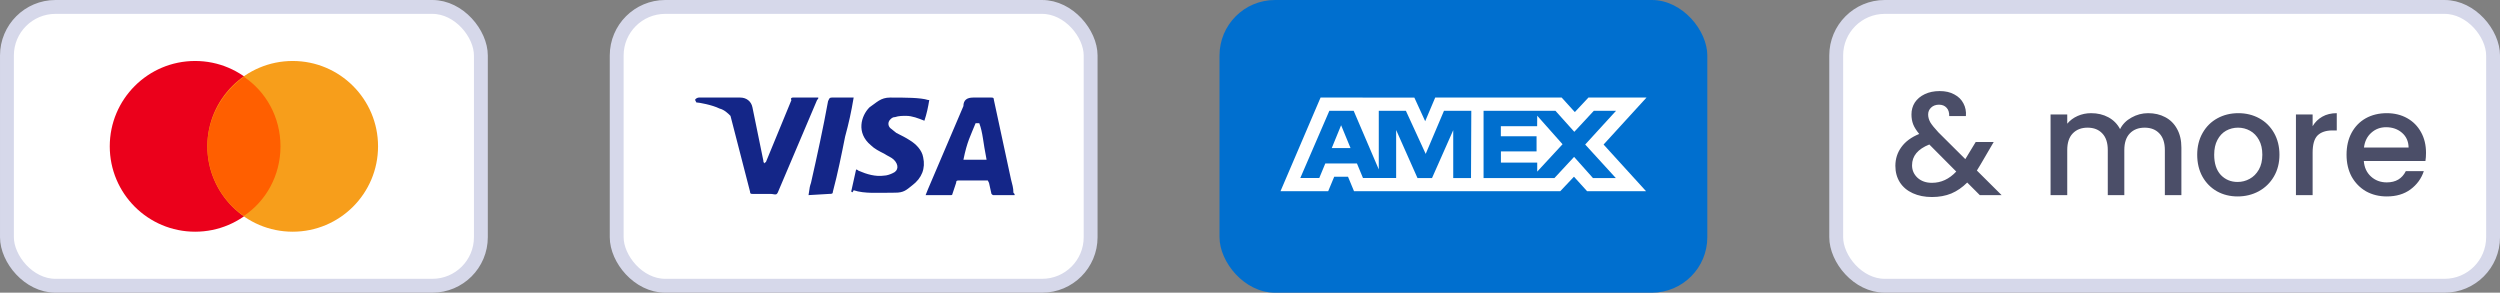 <svg width="205" height="24" viewBox="0 0 205 24" fill="none" xmlns="http://www.w3.org/2000/svg">
<rect x="0" y="0" width="205" height="24" fill="#808080" stroke="none"/>
<rect x="0.569" y="0.569" width="38.863" height="22.863" rx="3.981" fill="white" stroke="#D6D8EA" stroke-width="1.137"/>
<path d="M16 19C19.866 19 23 15.866 23 12C23 8.134 19.866 5 16 5C12.134 5 9 8.134 9 12C9 15.866 12.134 19 16 19Z" fill="#EB001B"/>
<path d="M24 19C27.866 19 31 15.866 31 12C31 8.134 27.866 5 24 5C20.134 5 17 8.134 17 12C17 15.866 20.134 19 24 19Z" fill="#F79E1B"/>
<path d="M23 12C23 9.6 21.8 7.5 20 6.3C18.2 7.6 17 9.7 17 12C17 14.3 18.2 16.5 20 17.7C21.8 16.5 23 14.4 23 12Z" fill="#FF5F00"/>
<rect x="50.569" y="0.569" width="38.863" height="22.863" rx="3.981" fill="white" stroke="#D6D8EA" stroke-width="1.137"/>
<path d="M80.3 10.1H80C79.6 11.1 79.3 11.6 79 13.1H80.9C80.6 11.6 80.6 10.9 80.3 10.1ZM83.2 16H81.5C81.4 16 81.4 16 81.3 15.9L81.1 15L81 14.8H78.6C78.5 14.8 78.4 14.8 78.4 15L78.1 15.9C78.1 16 78 16 78 16H75.9L76.1 15.5L79 8.7C79 8.2 79.3 8 79.8 8H81.3C81.4 8 81.5 8 81.5 8.2L82.9 14.7C83 15.1 83.1 15.4 83.1 15.8C83.2 15.9 83.2 15.9 83.2 16ZM69.8 15.7L70.2 13.9C70.3 13.9 70.4 14 70.4 14C71.1 14.3 71.8 14.5 72.5 14.4C72.7 14.4 73 14.3 73.2 14.2C73.7 14 73.7 13.5 73.3 13.1C73.1 12.9 72.8 12.8 72.5 12.6C72.1 12.4 71.7 12.2 71.4 11.9C70.2 10.9 70.6 9.5 71.3 8.8C71.9 8.4 72.2 8 73 8C74.2 8 75.5 8 76.1 8.2H76.2C76.1 8.8 76 9.3 75.8 9.9C75.3 9.7 74.8 9.5 74.3 9.5C74 9.5 73.7 9.5 73.4 9.6C73.2 9.6 73.1 9.7 73 9.8C72.8 10 72.8 10.3 73 10.5L73.5 10.9C73.9 11.1 74.3 11.3 74.6 11.5C75.1 11.8 75.6 12.3 75.7 12.9C75.9 13.8 75.6 14.6 74.8 15.2C74.3 15.6 74.1 15.8 73.4 15.8C72 15.8 70.9 15.9 70 15.6C69.9 15.8 69.9 15.8 69.8 15.7ZM66.3 16C66.4 15.3 66.4 15.3 66.5 15C67 12.8 67.5 10.5 67.9 8.3C68 8.1 68 8 68.2 8H70C69.8 9.2 69.6 10.1 69.3 11.2C69 12.7 68.7 14.2 68.3 15.7C68.3 15.9 68.2 15.9 68 15.9L66.3 16ZM57 8.2C57 8.1 57.2 8 57.3 8H60.7C61.2 8 61.6 8.3 61.7 8.8L62.6 13.2C62.6 13.3 62.6 13.3 62.7 13.4C62.7 13.3 62.8 13.3 62.8 13.3L64.9 8.2C64.8 8.1 64.9 8 65 8H67.1C67.1 8.1 67.1 8.1 67 8.2L63.9 15.5C63.8 15.7 63.8 15.8 63.7 15.9C63.6 16 63.4 15.9 63.2 15.9H61.7C61.6 15.9 61.5 15.9 61.5 15.7L59.9 9.5C59.7 9.3 59.4 9 59 8.9C58.4 8.6 57.3 8.4 57.1 8.4L57 8.2Z" fill="#142688"/>
<rect x="150.569" y="0.569" width="53.863" height="22.863" rx="3.981" fill="white" stroke="#D6D8EA" stroke-width="1.137"/>
<path d="M162.344 16L161.312 14.968C160.912 15.368 160.476 15.668 160.004 15.868C159.532 16.06 159.004 16.156 158.42 16.156C157.828 16.156 157.304 16.052 156.848 15.844C156.392 15.636 156.04 15.34 155.792 14.956C155.544 14.564 155.42 14.112 155.42 13.6C155.42 13.024 155.584 12.512 155.912 12.064C156.24 11.608 156.728 11.248 157.376 10.984C157.144 10.704 156.98 10.444 156.884 10.204C156.788 9.956 156.74 9.684 156.74 9.388C156.74 9.02 156.832 8.692 157.016 8.404C157.208 8.116 157.48 7.888 157.832 7.72C158.184 7.552 158.592 7.468 159.056 7.468C159.528 7.468 159.928 7.56 160.256 7.744C160.592 7.92 160.84 8.164 161 8.476C161.168 8.788 161.236 9.136 161.204 9.52H159.836C159.844 9.224 159.772 8.996 159.62 8.836C159.468 8.668 159.26 8.584 158.996 8.584C158.732 8.584 158.516 8.664 158.348 8.824C158.188 8.976 158.108 9.164 158.108 9.388C158.108 9.604 158.168 9.82 158.288 10.036C158.416 10.244 158.636 10.516 158.948 10.852L161.156 13.048L162.008 11.644H163.484L162.404 13.492L162.104 13.984L164.132 16H162.344ZM158.42 14.992C159.172 14.992 159.836 14.684 160.412 14.068L158.204 11.848C157.26 12.224 156.788 12.792 156.788 13.552C156.788 13.96 156.94 14.304 157.244 14.584C157.548 14.856 157.94 14.992 158.42 14.992ZM176.15 9.28C176.67 9.28 177.134 9.388 177.542 9.604C177.958 9.82 178.282 10.14 178.514 10.564C178.754 10.988 178.874 11.5 178.874 12.1V16H177.518V12.304C177.518 11.712 177.37 11.26 177.074 10.948C176.778 10.628 176.374 10.468 175.862 10.468C175.35 10.468 174.942 10.628 174.638 10.948C174.342 11.26 174.194 11.712 174.194 12.304V16H172.838V12.304C172.838 11.712 172.69 11.26 172.394 10.948C172.098 10.628 171.694 10.468 171.182 10.468C170.67 10.468 170.262 10.628 169.958 10.948C169.662 11.26 169.514 11.712 169.514 12.304V16H168.146V9.388H169.514V10.144C169.738 9.872 170.022 9.66 170.366 9.508C170.71 9.356 171.078 9.28 171.47 9.28C171.998 9.28 172.47 9.392 172.886 9.616C173.302 9.84 173.622 10.164 173.846 10.588C174.046 10.188 174.358 9.872 174.782 9.64C175.206 9.4 175.662 9.28 176.15 9.28ZM183.483 16.108C182.859 16.108 182.295 15.968 181.791 15.688C181.287 15.4 180.891 15 180.603 14.488C180.315 13.968 180.171 13.368 180.171 12.688C180.171 12.016 180.319 11.42 180.615 10.9C180.911 10.38 181.315 9.98 181.827 9.7C182.339 9.42 182.911 9.28 183.543 9.28C184.175 9.28 184.747 9.42 185.259 9.7C185.771 9.98 186.175 10.38 186.471 10.9C186.767 11.42 186.915 12.016 186.915 12.688C186.915 13.36 186.763 13.956 186.459 14.476C186.155 14.996 185.739 15.4 185.211 15.688C184.691 15.968 184.115 16.108 183.483 16.108ZM183.483 14.92C183.835 14.92 184.163 14.836 184.467 14.668C184.779 14.5 185.031 14.248 185.223 13.912C185.415 13.576 185.511 13.168 185.511 12.688C185.511 12.208 185.419 11.804 185.235 11.476C185.051 11.14 184.807 10.888 184.503 10.72C184.199 10.552 183.871 10.468 183.519 10.468C183.167 10.468 182.839 10.552 182.535 10.72C182.239 10.888 182.003 11.14 181.827 11.476C181.651 11.804 181.563 12.208 181.563 12.688C181.563 13.4 181.743 13.952 182.103 14.344C182.471 14.728 182.931 14.92 183.483 14.92ZM189.635 10.348C189.835 10.012 190.099 9.752 190.427 9.568C190.763 9.376 191.159 9.28 191.615 9.28V10.696H191.267C190.731 10.696 190.323 10.832 190.043 11.104C189.771 11.376 189.635 11.848 189.635 12.52V16H188.267V9.388H189.635V10.348ZM198.933 12.532C198.933 12.78 198.917 13.004 198.885 13.204H193.833C193.873 13.732 194.069 14.156 194.421 14.476C194.773 14.796 195.205 14.956 195.717 14.956C196.453 14.956 196.973 14.648 197.277 14.032H198.753C198.553 14.64 198.189 15.14 197.661 15.532C197.141 15.916 196.493 16.108 195.717 16.108C195.085 16.108 194.517 15.968 194.013 15.688C193.517 15.4 193.125 15 192.837 14.488C192.557 13.968 192.417 13.368 192.417 12.688C192.417 12.008 192.553 11.412 192.825 10.9C193.105 10.38 193.493 9.98 193.989 9.7C194.493 9.42 195.069 9.28 195.717 9.28C196.341 9.28 196.897 9.416 197.385 9.688C197.873 9.96 198.253 10.344 198.525 10.84C198.797 11.328 198.933 11.892 198.933 12.532ZM197.505 12.1C197.497 11.596 197.317 11.192 196.965 10.888C196.613 10.584 196.177 10.432 195.657 10.432C195.185 10.432 194.781 10.584 194.445 10.888C194.109 11.184 193.909 11.588 193.845 12.1H197.505Z" fill="#4B4E68"/>
<rect x="100" width="40" height="24" rx="4.549" fill="#006FCF"/>
<path d="M109.971 10.268L110.745 12.144H109.203L109.971 10.268ZM126.046 10.346H123.069V11.173H125.998V12.412H123.075V13.334H126.052V14.073L128.129 11.828L126.052 9.488L126.046 10.346ZM111.983 8.006H115.978L116.865 9.941L117.687 8H128.057L129.135 9.19L130.25 8H135.013L131.494 11.852L134.977 15.68H130.143L129.065 14.49L127.94 15.68H111.03L110.536 14.49H109.406L108.911 15.68H105L108.286 8H111.716L111.983 8.006ZM120.646 9.084H118.407L116.907 12.62L115.282 9.084H113.06V13.894L111 9.084H109.007L106.625 14.596H108.18L108.674 13.406H111.27L111.764 14.596H114.484V10.661L116.235 14.602H117.425L119.165 10.673V14.603H120.623L120.647 9.083L120.646 9.084ZM129.986 11.852L132.517 9.084H130.695L129.094 10.81L127.546 9.084H121.652V14.602H127.462L129.076 12.864L130.624 14.602H132.499L129.987 11.852H129.986Z" fill="white"/>
</svg>
